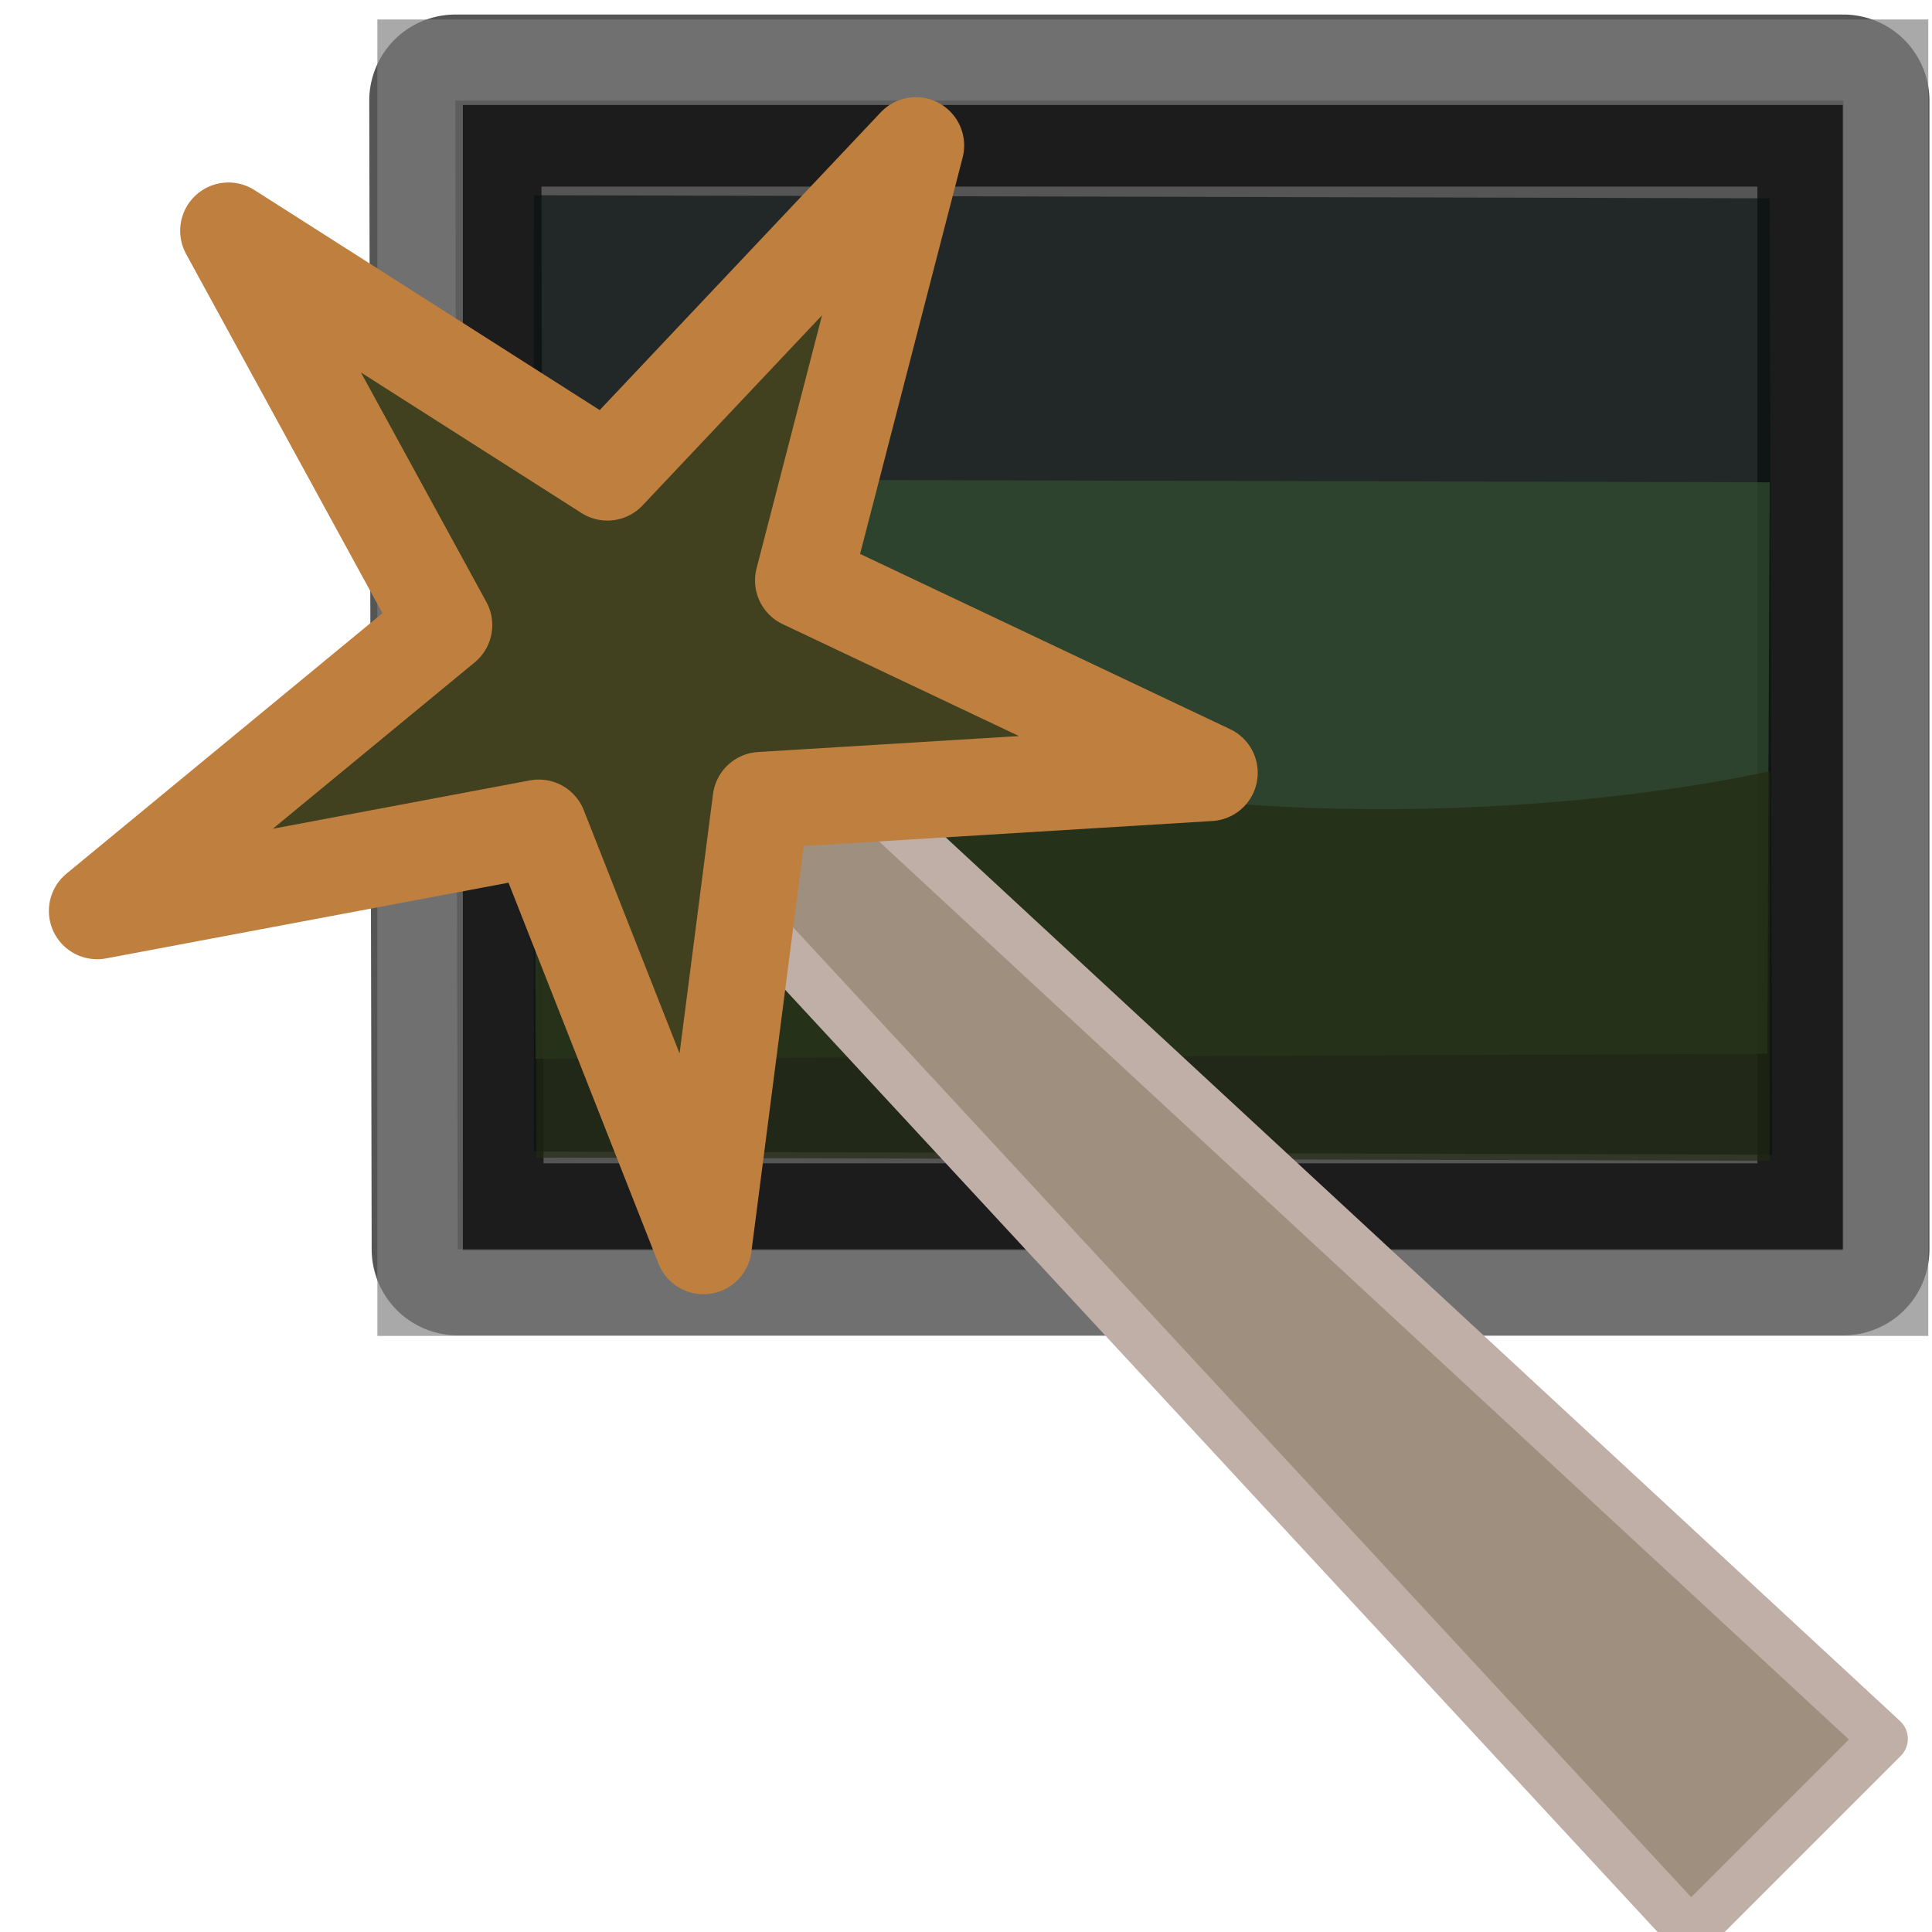 <?xml version="1.0" encoding="UTF-8"?>
<!-- Created with Inkscape (http://www.inkscape.org/) -->
<svg id="svg3039" width="20" height="20" version="1.1" xmlns="http://www.w3.org/2000/svg" xmlns:cc="http://creativecommons.org/ns#" xmlns:dc="http://purl.org/dc/elements/1.1/" xmlns:rdf="http://www.w3.org/1999/02/22-rdf-syntax-ns#">
 <g id="layer1" transform="translate(0,4)">
  <path id="path5624" d="m4.738 8.933h14.345v-11.892h-14.37z" opacity=".666" stroke="#000" stroke-dashoffset=".5" stroke-linecap="square" stroke-linejoin="round" stroke-width="1.781"/>
  <path id="path5628" d="m5.527-1.979 12.793 0.032 0.025 9.9-12.819-0.032z" fill="#0a1312" opacity=".666"/>
  <path id="path5630" d="m5.547 6.96 12.748-0.052 0.025-5.915-12.793-0.032z" fill="#335130" opacity=".666"/>
  <path id="path5626" d="m5.552 7.984 12.768 0.032 0.002-4.034s-3.707 0.887-7.984 0c-4.277-0.887-4.791-1.489-4.791-1.489z" fill="#232911" opacity=".666"/>
  <path id="path5642" d="m4.349 9.387h15.17v-12.743h-15.17z" fill="none" opacity=".666" stroke="#7f7f7f" stroke-width=".885"/>
  <path id="path8944" d="m5 2.5 1-1 13.5 12.5-2 2z" fill="#9f8f7f" stroke="#bfafa6" stroke-linejoin="round" stroke-width=".5"/>
  <path id="path8906" transform="translate(4.651 -.369)" d="m7.869 4.369-4.643 0.284-0.595 4.614-1.704-4.328-4.572 0.86 3.59-2.959-2.231-4.082 3.923 2.5 3.193-3.383-1.165 4.503z" fill="#41411f" stroke="#bf7f3f" stroke-linejoin="round"/>
 </g>
</svg>
